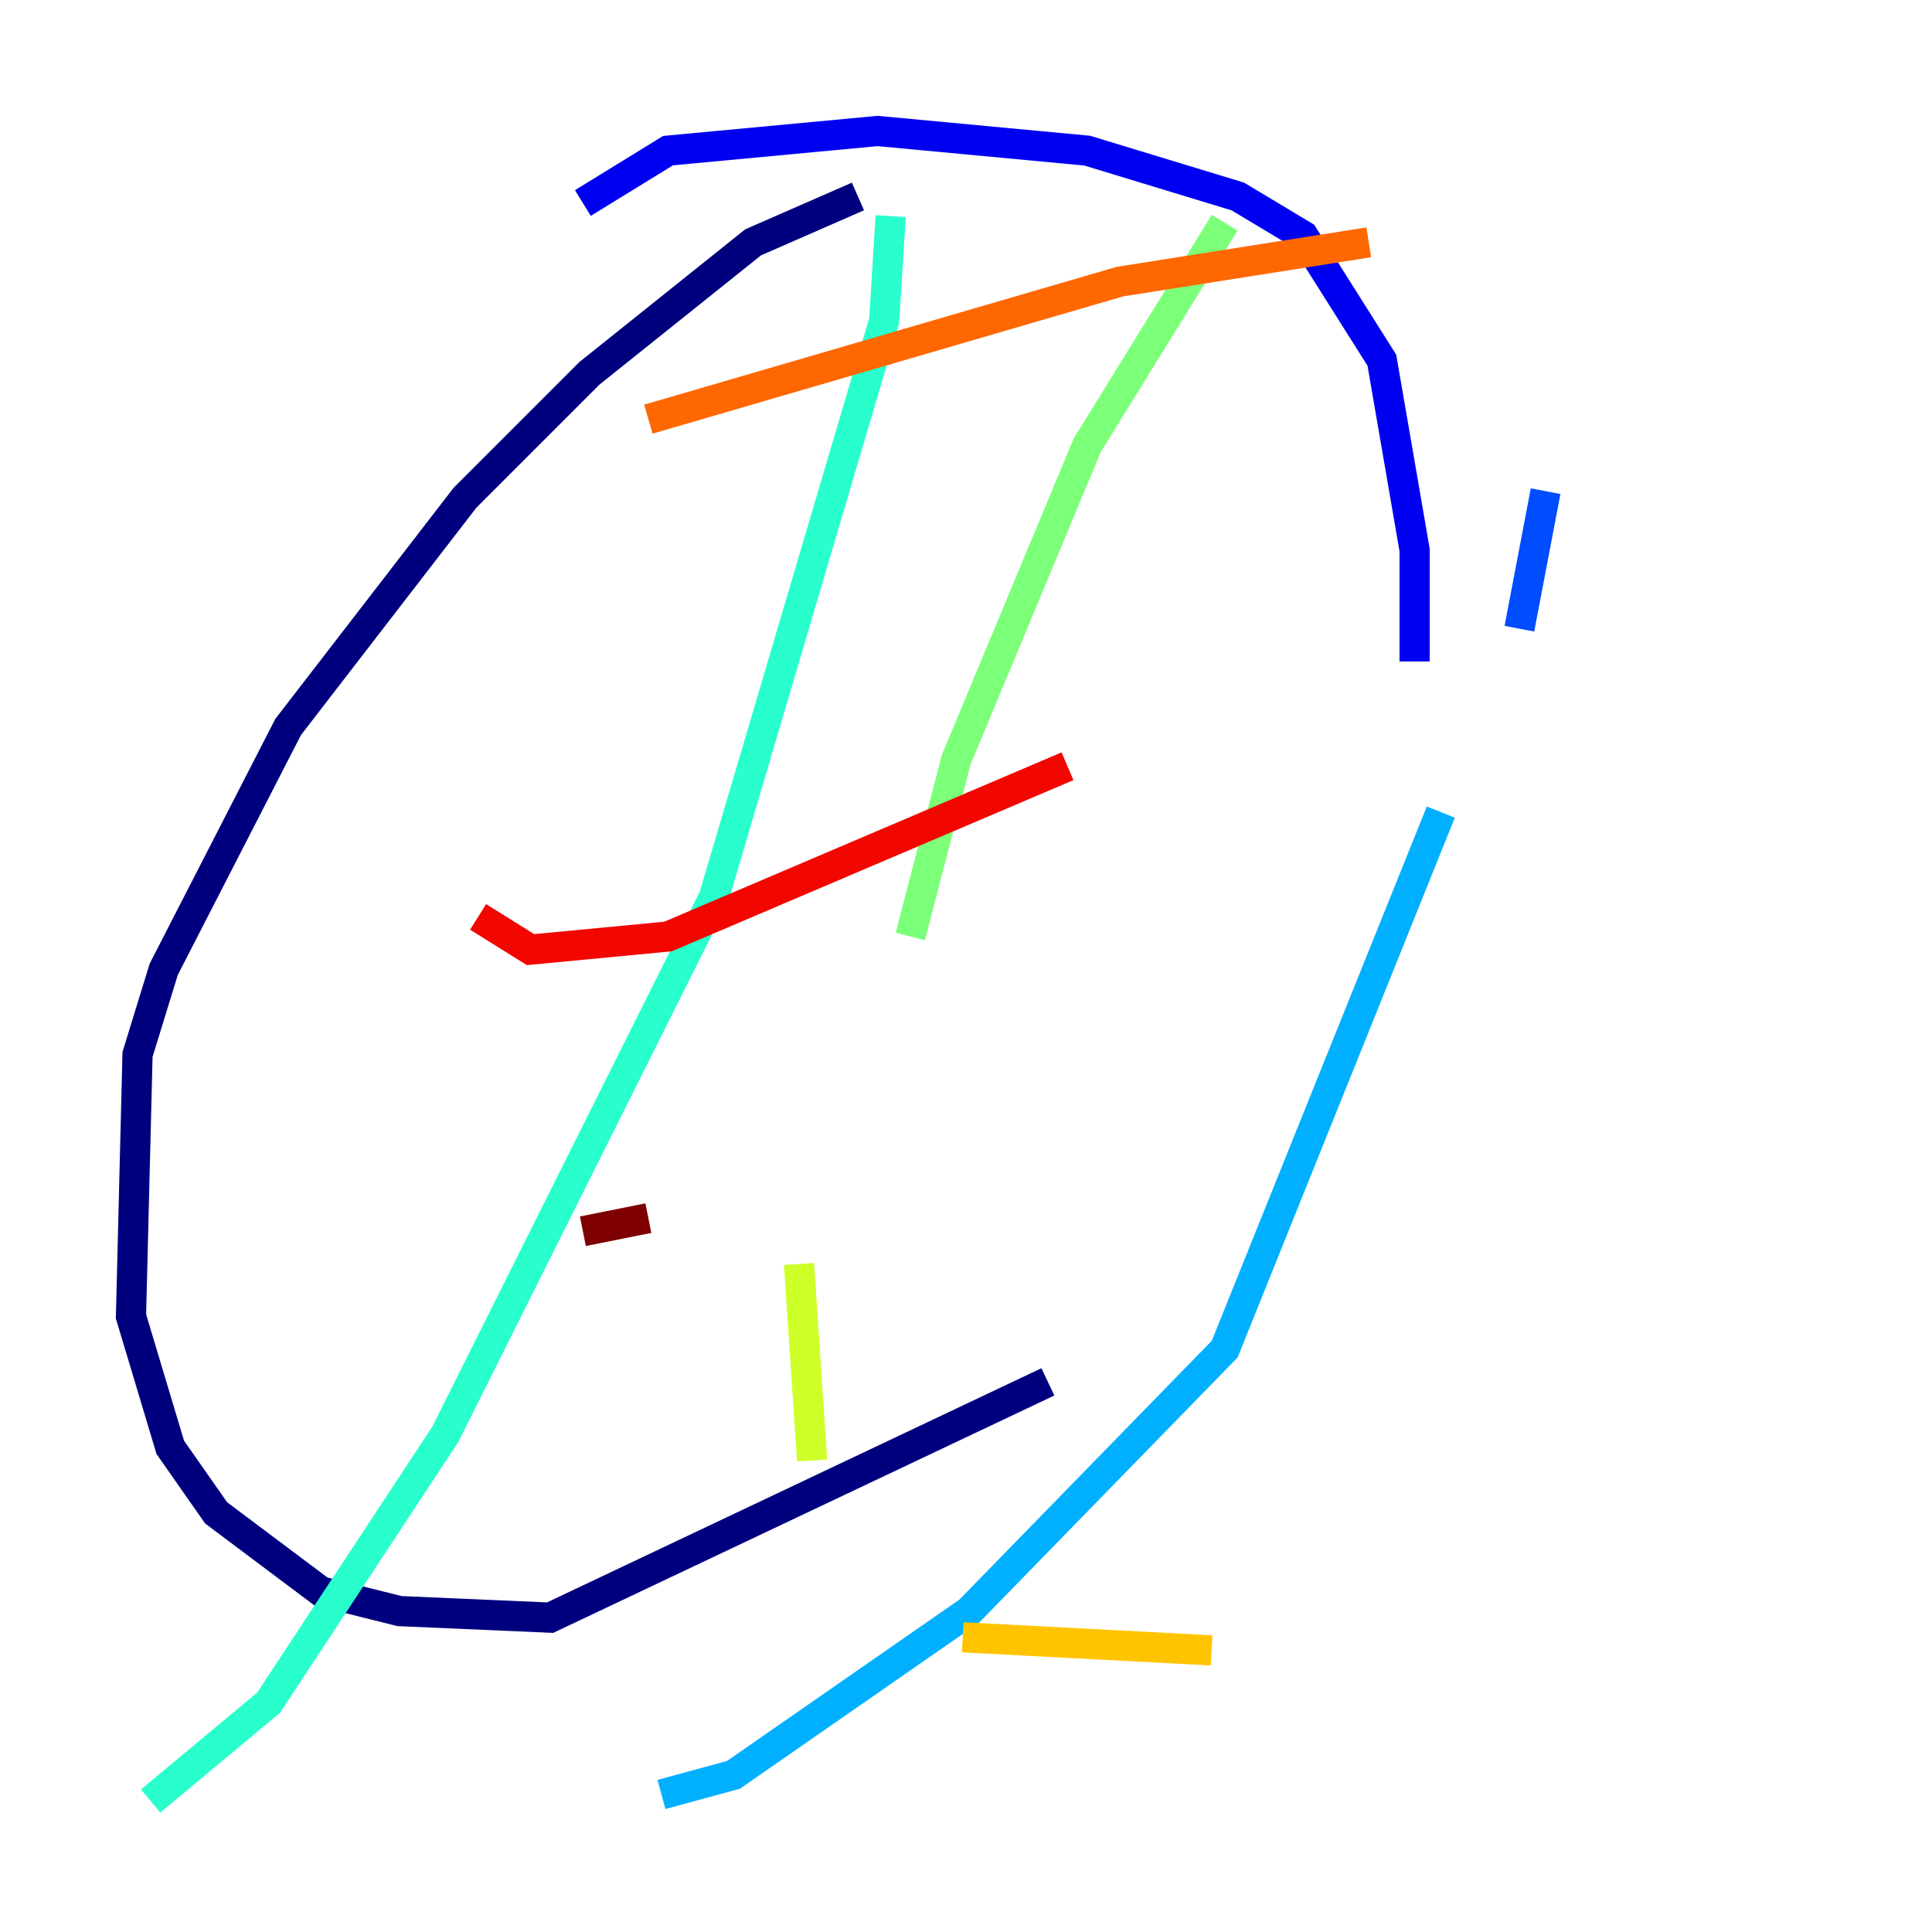 <?xml version="1.0" encoding="utf-8" ?>
<svg baseProfile="tiny" height="128" version="1.2" viewBox="0,0,128,128" width="128" xmlns="http://www.w3.org/2000/svg" xmlns:ev="http://www.w3.org/2001/xml-events" xmlns:xlink="http://www.w3.org/1999/xlink"><defs /><polyline fill="none" points="56.841,13.017 49.898,16.054 39.051,24.732 30.807,32.976 19.091,48.163 10.848,64.217 9.112,69.858 8.678,87.214 11.281,95.891 14.319,100.231 21.261,105.437 26.468,106.739 36.447,107.173 69.424,91.552" stroke="#00007f" stroke-width="2" /><polyline fill="none" points="93.722,43.824 93.722,36.447 91.552,23.864 86.346,15.62 82.007,13.017 72.027,9.98 58.142,8.678 44.258,9.98 38.617,13.451" stroke="#0000f1" stroke-width="2" /><polyline fill="none" points="102.4,32.542 100.664,41.654" stroke="#004cff" stroke-width="2" /><polyline fill="none" points="95.458,53.803 81.139,89.383 64.217,106.739 48.597,117.586 43.824,118.888" stroke="#00b0ff" stroke-width="2" /><polyline fill="none" points="59.01,14.319 58.576,21.261 47.295,59.444 29.505,95.024 17.79,112.814 9.98,119.322" stroke="#29ffcd" stroke-width="2" /><polyline fill="none" points="81.139,14.752 72.027,29.505 63.349,50.332 60.312,62.047" stroke="#7cff79" stroke-width="2" /><polyline fill="none" points="52.936,83.742 53.803,96.759" stroke="#cdff29" stroke-width="2" /><polyline fill="none" points="63.783,108.475 80.271,109.342" stroke="#ffc400" stroke-width="2" /><polyline fill="none" points="42.956,27.77 74.197,18.658 90.685,16.054" stroke="#ff6700" stroke-width="2" /><polyline fill="none" points="31.675,60.746 35.146,62.915 44.258,62.047 70.725,50.766" stroke="#f10700" stroke-width="2" /><polyline fill="none" points="38.617,81.573 42.956,80.705" stroke="#7f0000" stroke-width="2" /></svg>